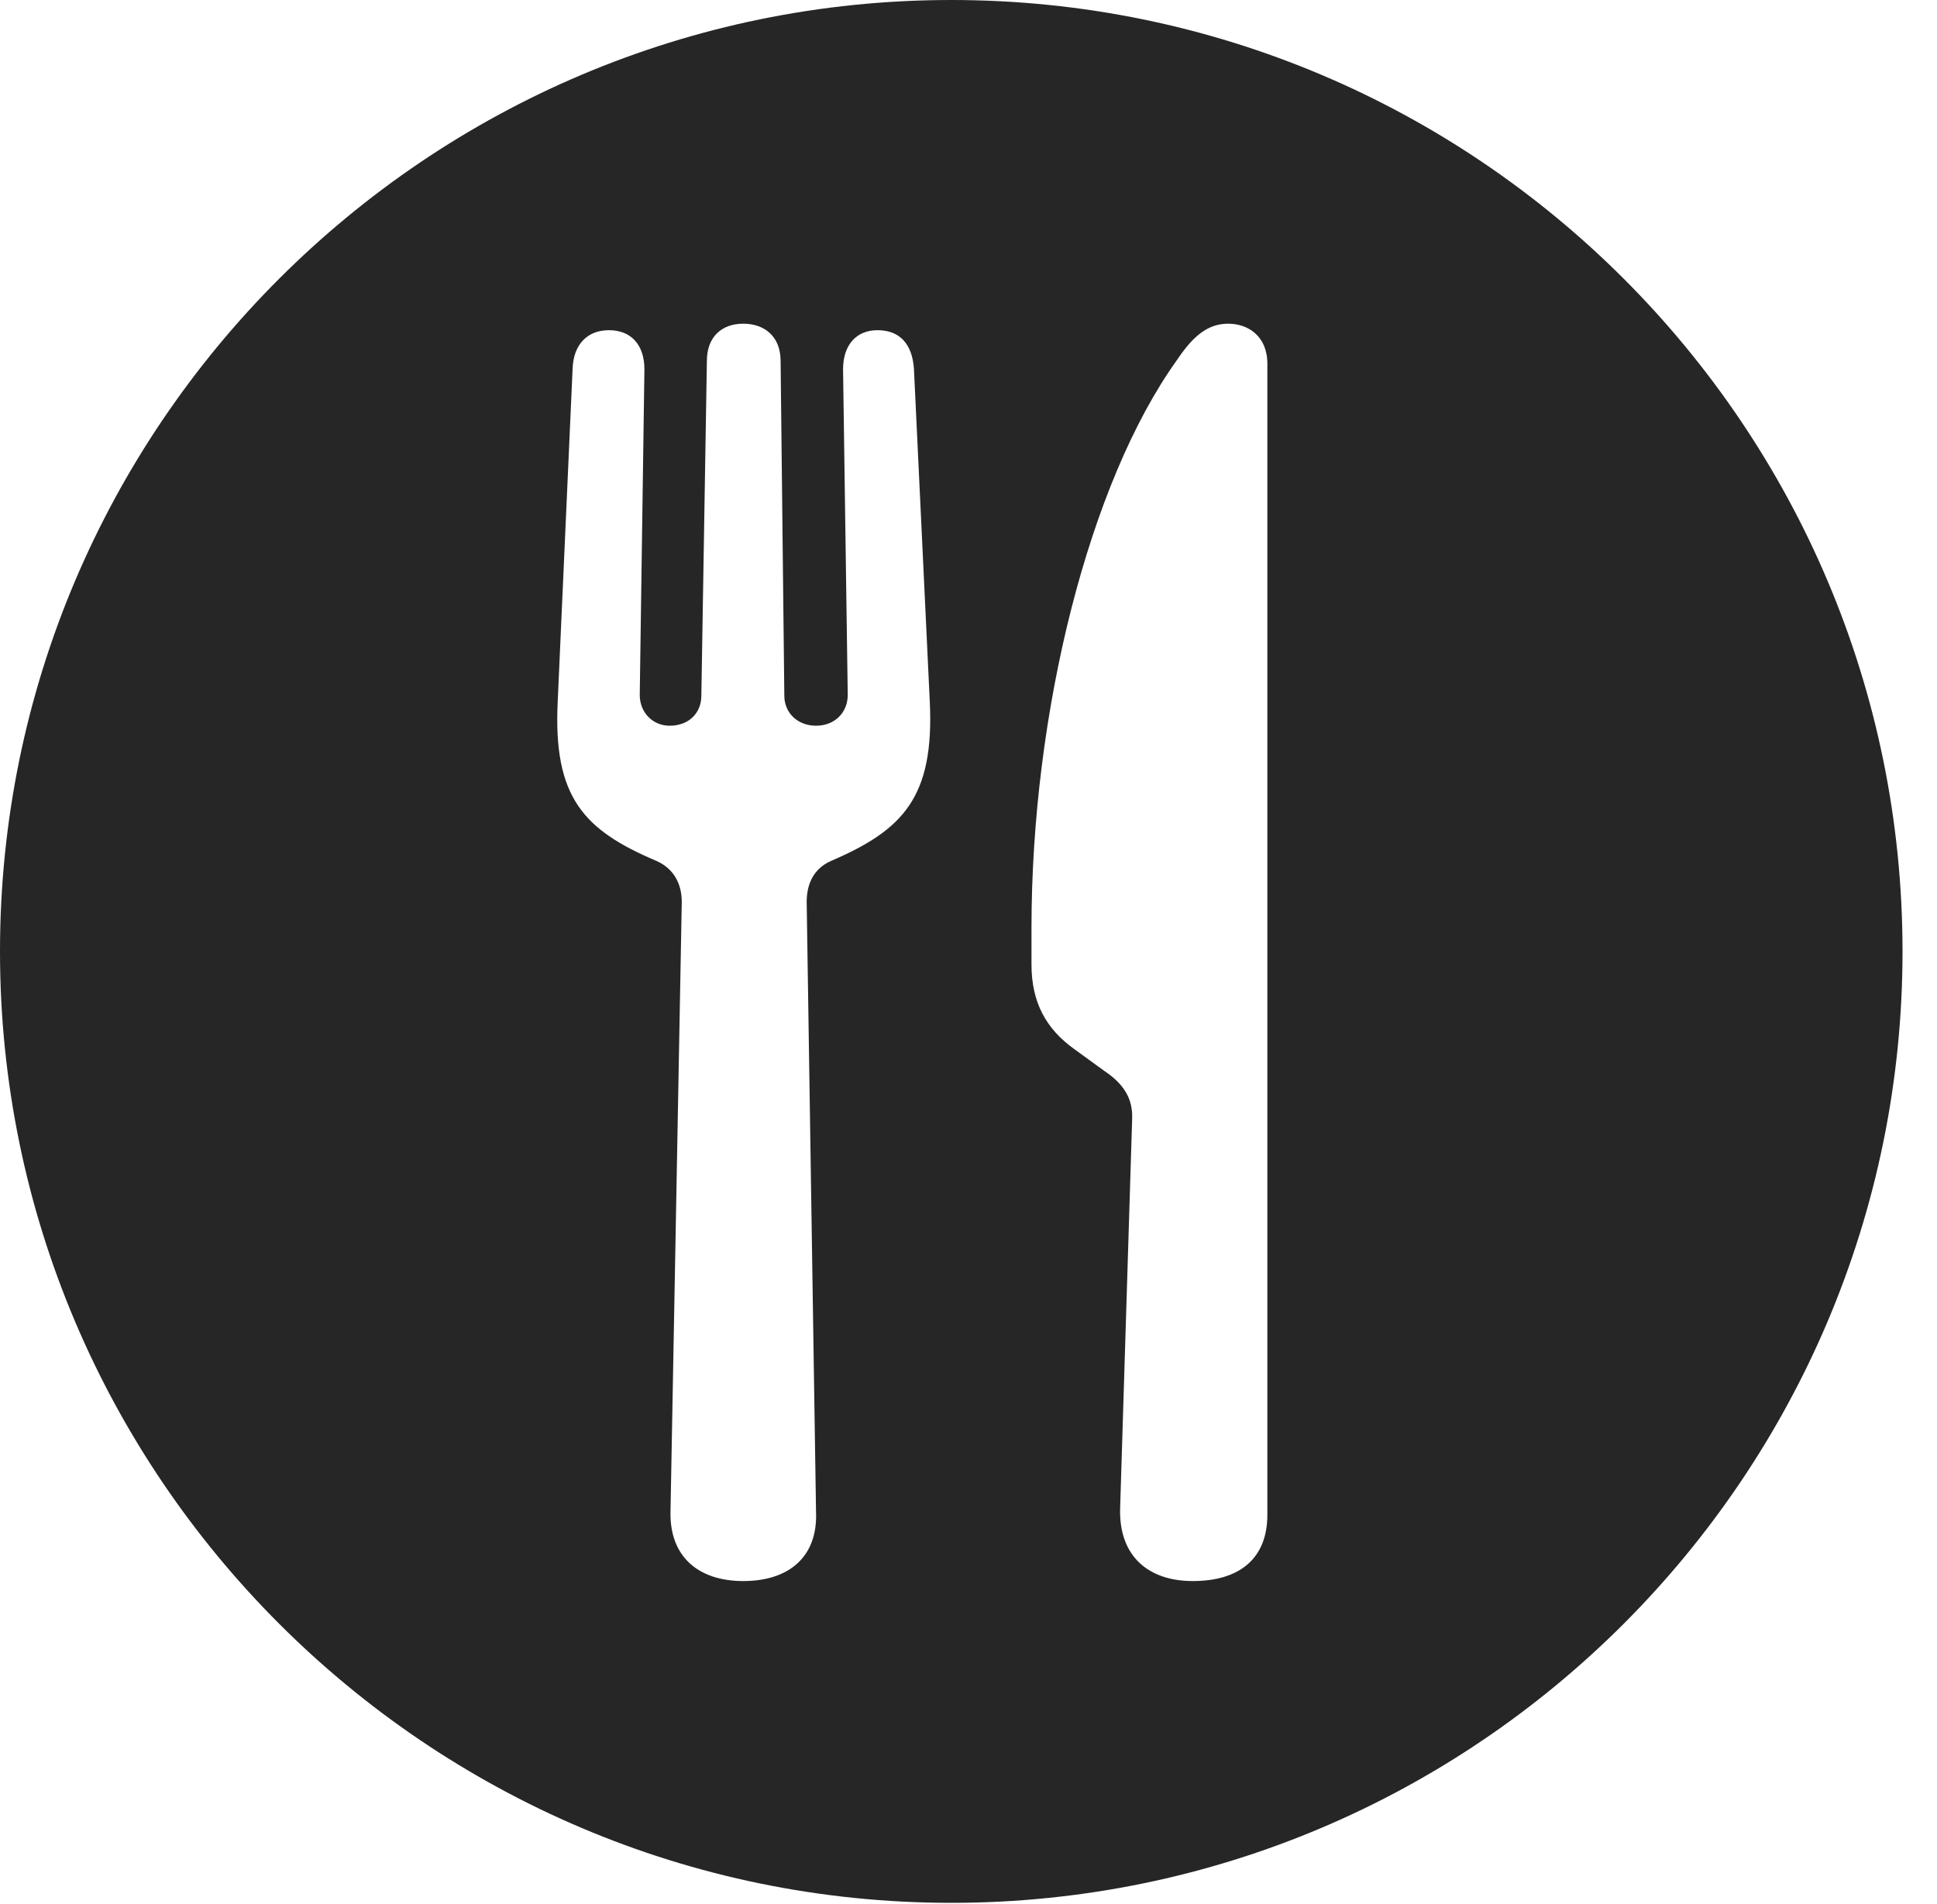 <?xml version="1.0" encoding="UTF-8"?>
<!--Generator: Apple Native CoreSVG 341-->
<!DOCTYPE svg
PUBLIC "-//W3C//DTD SVG 1.1//EN"
       "http://www.w3.org/Graphics/SVG/1.1/DTD/svg11.dtd">
<svg version="1.1" xmlns="http://www.w3.org/2000/svg" xmlns:xlink="http://www.w3.org/1999/xlink" viewBox="0 0 20.283 19.932">
 <g>
  <rect height="19.932" opacity="0" width="20.283" x="0" y="0"/>
  <path d="M19.922 9.961C19.922 15.449 15.459 19.922 9.961 19.922C4.473 19.922 0 15.449 0 9.961C0 4.463 4.473 0 9.961 0C15.459 0 19.922 4.463 19.922 9.961ZM7.402 3.779L7.344 7.285C7.344 7.461 7.217 7.598 7.012 7.598C6.836 7.598 6.699 7.461 6.699 7.275L6.748 3.867C6.748 3.613 6.611 3.457 6.377 3.457C6.152 3.457 6.006 3.604 5.996 3.857L5.84 7.344C5.791 8.35 6.113 8.691 6.875 9.014C7.051 9.092 7.139 9.248 7.139 9.443L7.021 15.83C7.012 16.299 7.314 16.553 7.783 16.553C8.262 16.553 8.564 16.299 8.545 15.83L8.447 9.443C8.447 9.248 8.525 9.092 8.701 9.014C9.453 8.691 9.785 8.35 9.736 7.344L9.57 3.857C9.551 3.604 9.424 3.457 9.189 3.457C8.965 3.457 8.828 3.613 8.828 3.867L8.877 7.275C8.877 7.461 8.74 7.598 8.545 7.598C8.35 7.598 8.213 7.461 8.213 7.285L8.174 3.779C8.174 3.525 8.008 3.389 7.783 3.389C7.559 3.389 7.402 3.525 7.402 3.779ZM12.324 3.77C11.406 5.049 10.801 7.451 10.801 9.717L10.801 10.098C10.801 10.498 10.957 10.771 11.24 10.977L11.562 11.211C11.768 11.348 11.865 11.504 11.855 11.719L11.729 15.801C11.719 16.299 12.031 16.553 12.49 16.553C12.979 16.553 13.271 16.318 13.271 15.859L13.271 3.809C13.271 3.516 13.066 3.389 12.861 3.389C12.656 3.389 12.5 3.506 12.324 3.77Z" fill="black" fill-opacity="0.85"/>
 </g>
</svg>
